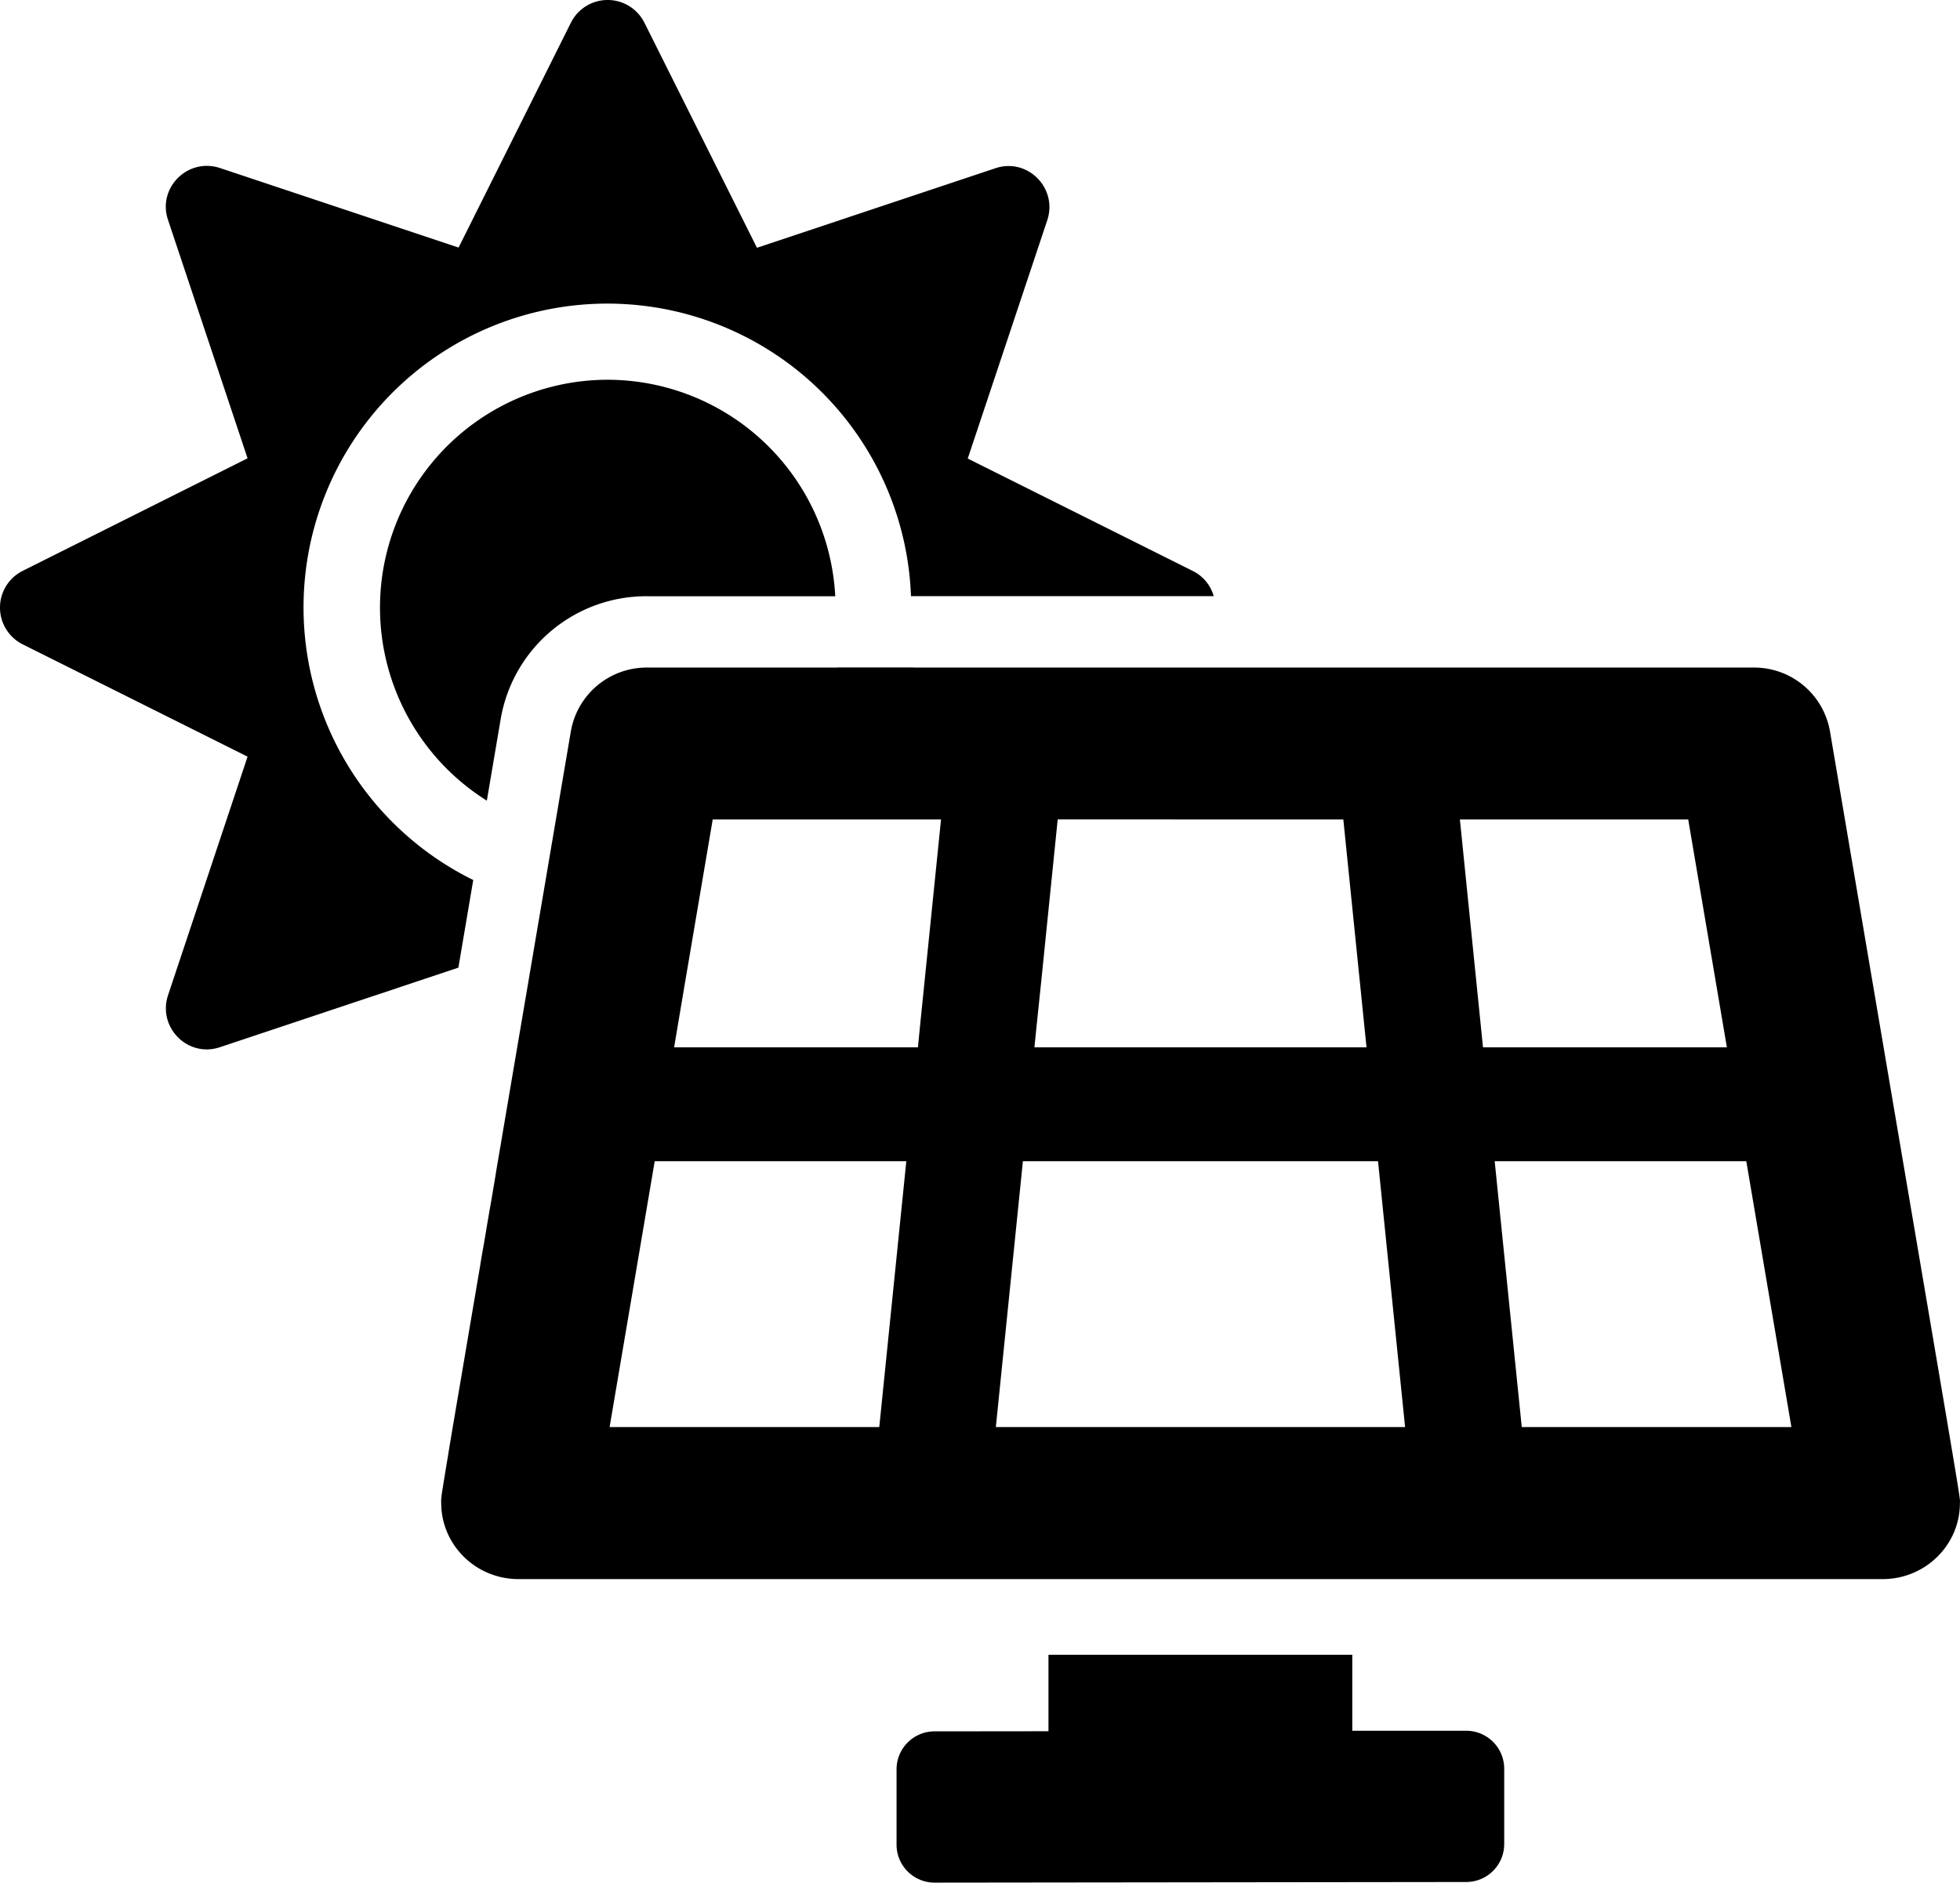 <svg xmlns="http://www.w3.org/2000/svg" viewBox="0 0 825.73 793.21"><g id="Ebene_2" data-name="Ebene 2"><g id="Ebene_1-2" data-name="Ebene 1"><path d="M384.93,281.21H353c0,1,.05,2,.05,3a95.49,95.49,0,0,1-3.87,27c-.39,1.35-.82,2.68-1.27,4a96,96,0,0,1-16.8,30h38.47A126.67,126.67,0,0,0,380.72,317c.16-.59.31-1.18.46-1.78.33-1.33.64-2.66.92-4A128.83,128.83,0,0,0,384.93,281.21ZM380.72,317a126.67,126.67,0,0,1-11.15,28.22h23L395.41,317Zm0,0a126.67,126.67,0,0,1-11.15,28.22h23L395.41,317Zm390.21-9a32.42,32.42,0,0,0-32.14-26.74H272.66A32.42,32.42,0,0,0,240.52,308c-.26,1.53-.52,3.06-.78,4.57-.51,3-1,6-1.53,9q-1.53,9-3,17.75-.57,3.36-1.13,6.68l-.57,3.35c-.14.81-.27,1.62-.41,2.43q-.9,5.29-1.78,10.46c-.36,2.12-.71,4.23-1.07,6.32l-.6,3.55c-.22,1.32-.45,2.63-.67,3.94s-.47,2.75-.7,4.12c0,.25-.09.49-.13.74q-2.37,13.94-4.56,26.85c-.51,3-1,6-1.52,9q-.57,3.38-1.14,6.69c-.11.67-.23,1.35-.34,2q-.54,3.15-1.06,6.24-1.91,11.22-3.67,21.59h0c-.06.33-.11.66-.17,1-.27,1.61-.54,3.19-.81,4.77s-.49,2.92-.73,4.36l-.36,2.08c-.29,1.72-.58,3.43-.87,5.12-.12.74-.25,1.47-.37,2.2-.2,1.16-.39,2.31-.59,3.45q-.82,4.94-1.64,9.64c0,.14,0,.28-.07.42-.21,1.27-.42,2.52-.64,3.76-.35,2.07-.69,4.11-1,6.12q-.24,1.44-.48,2.85c-.17,1-.35,2-.52,3.06-.11.66-.22,1.32-.34,2-.32,1.93-.65,3.84-1,5.71-.21,1.25-.42,2.48-.63,3.7q-.51,3-1,6c-.14.81-.27,1.61-.41,2.4q-.48,2.88-1,5.67a0,0,0,0,1,0,0c-.28,1.69-.57,3.35-.85,5a.59.59,0,0,1,0,.14q-.54,3.2-1.06,6.24c-.06.39-.13.78-.2,1.17q-.56,3.29-1.09,6.41c-.16,1-.33,2-.5,2.92-.32,1.92-.63,3.79-.95,5.62-.15.91-.3,1.82-.46,2.71s-.3,1.78-.45,2.65c-.22,1.31-.44,2.59-.65,3.85s-.38,2.23-.57,3.32c0,.28-.09.55-.13.82-.12.67-.23,1.32-.34,2-1.11,6.57-2.1,12.42-3,17.65-.12.74-.25,1.47-.37,2.18-.21,1.25-.42,2.46-.62,3.64-.14.82-.27,1.62-.4,2.41-.07.42-.14.84-.22,1.26-.13.83-.27,1.64-.41,2.43-.27,1.58-.52,3.08-.76,4.51s-.47,2.78-.68,4.07-.4,2.37-.58,3.46l0,.18c-.1.57-.19,1.13-.28,1.67,0,.1,0,.2-.05.3-.06.34-.11.68-.17,1-.12.72-.24,1.4-.35,2.06-.06.37-.11.72-.17,1.07l-.12.71q-.19,1.16-.36,2.19c-.33,2-.59,3.6-.8,4.93,0,.26-.08.5-.12.74-.23,1.44-.39,2.49-.5,3.28,0,.12,0,.23,0,.34s-.06.44-.08.62,0,.34-.06.49,0,.07,0,.1a8.6,8.6,0,0,0,0,1.59c0,17.32,14.29,32,32.6,32H793.1c18.23,0,32.51-14.56,32.59-31.79C825.71,629.34,829,650.37,770.93,308Zm-205,37.26,9.77,96H435.79l.36-3.53.61-6,2-19.22,6.84-67.26Zm-195.5,256H256.82l11-64.8,8-47.2h106Zm16.29-160H284L288.76,413l.85-5,6.09-35.88,4.56-26.86h96.19l-8.7,85.53Zm32.82,160,11.4-112H580.55l11.4,112Zm195.5-256h96.19l16.29,96H624.77Zm26.06,256-11.4-112h106l19,112ZM380.72,317a126.67,126.67,0,0,1-11.15,28.22h23L395.41,317Zm4.21-35.78H353c0,1,.05,2,.05,3a95.49,95.49,0,0,1-3.87,27c-.39,1.35-.82,2.68-1.27,4a96,96,0,0,1-16.8,30h38.47A126.67,126.67,0,0,0,380.72,317c.16-.59.31-1.18.46-1.78.33-1.33.64-2.66.92-4A128.83,128.83,0,0,0,384.93,281.21Zm0,0H353c0,1,.05,2,.05,3a95.49,95.49,0,0,1-3.87,27c-.39,1.35-.82,2.68-1.27,4a96,96,0,0,1-16.8,30h38.47A126.67,126.67,0,0,0,380.72,317c.16-.59.31-1.18.46-1.78.33-1.33.64-2.66.92-4A128.83,128.83,0,0,0,384.93,281.21Zm232.78,448-48,0V697.21h-128v32.21l-48,.05a16,16,0,0,0-16,16l0,31.73a16,16,0,0,0,16,16l224-.26a16,16,0,0,0,16-16l0-31.73A16,16,0,0,0,617.71,729.22Z"/><path d="M256,160a96,96,0,0,0-50.9,177.34q2.81-16.56,5.84-34.41a62.24,62.24,0,0,1,61.72-51.72h79.22A96.17,96.17,0,0,0,256,160Zm0,0a96,96,0,0,0-50.9,177.34q2.81-16.56,5.84-34.41a62.24,62.24,0,0,1,61.72-51.72h79.22A96.17,96.17,0,0,0,256,160Zm0,0a96,96,0,0,0-50.9,177.34q2.81-16.56,5.84-34.41a62.24,62.24,0,0,1,61.72-51.72h79.22A96.17,96.17,0,0,0,256,160Zm246.4,80.5-94.7-47.3L441.2,92.8c4.5-13.6-8.4-26.5-21.9-21.9L318.9,104.4,271.5,9.6a17.31,17.31,0,0,0-31,0l-47.3,94.7L92.7,70.8c-13.6-4.5-26.5,8.4-21.9,21.9l33.5,100.4L9.6,240.5a17.31,17.31,0,0,0,0,31l94.7,47.3L70.8,419.3c-4.5,13.6,8.4,26.5,21.9,21.9l100.4-33.5,0,.07,6.27-37a128,128,0,1,1,184.42-119.6H511.32A17,17,0,0,0,502.4,240.5ZM256,160a96,96,0,0,0-50.9,177.34q2.81-16.56,5.84-34.41a62.24,62.24,0,0,1,61.72-51.72h79.22A96.17,96.17,0,0,0,256,160Zm0,0a96,96,0,0,0-50.9,177.34q2.81-16.56,5.84-34.41a62.24,62.24,0,0,1,61.72-51.72h79.22A96.17,96.17,0,0,0,256,160Zm0,0a96,96,0,0,0-50.9,177.34q2.81-16.56,5.84-34.41a62.24,62.24,0,0,1,61.72-51.72h79.22A96.17,96.17,0,0,0,256,160Zm0,0a96,96,0,0,0-50.9,177.34q2.81-16.56,5.84-34.41a62.24,62.24,0,0,1,61.72-51.72h79.22A96.17,96.17,0,0,0,256,160Zm0,0a96,96,0,0,0-50.9,177.34q2.81-16.56,5.84-34.41a62.24,62.24,0,0,1,61.72-51.72h79.22A96.17,96.17,0,0,0,256,160Z"/></g></g></svg>